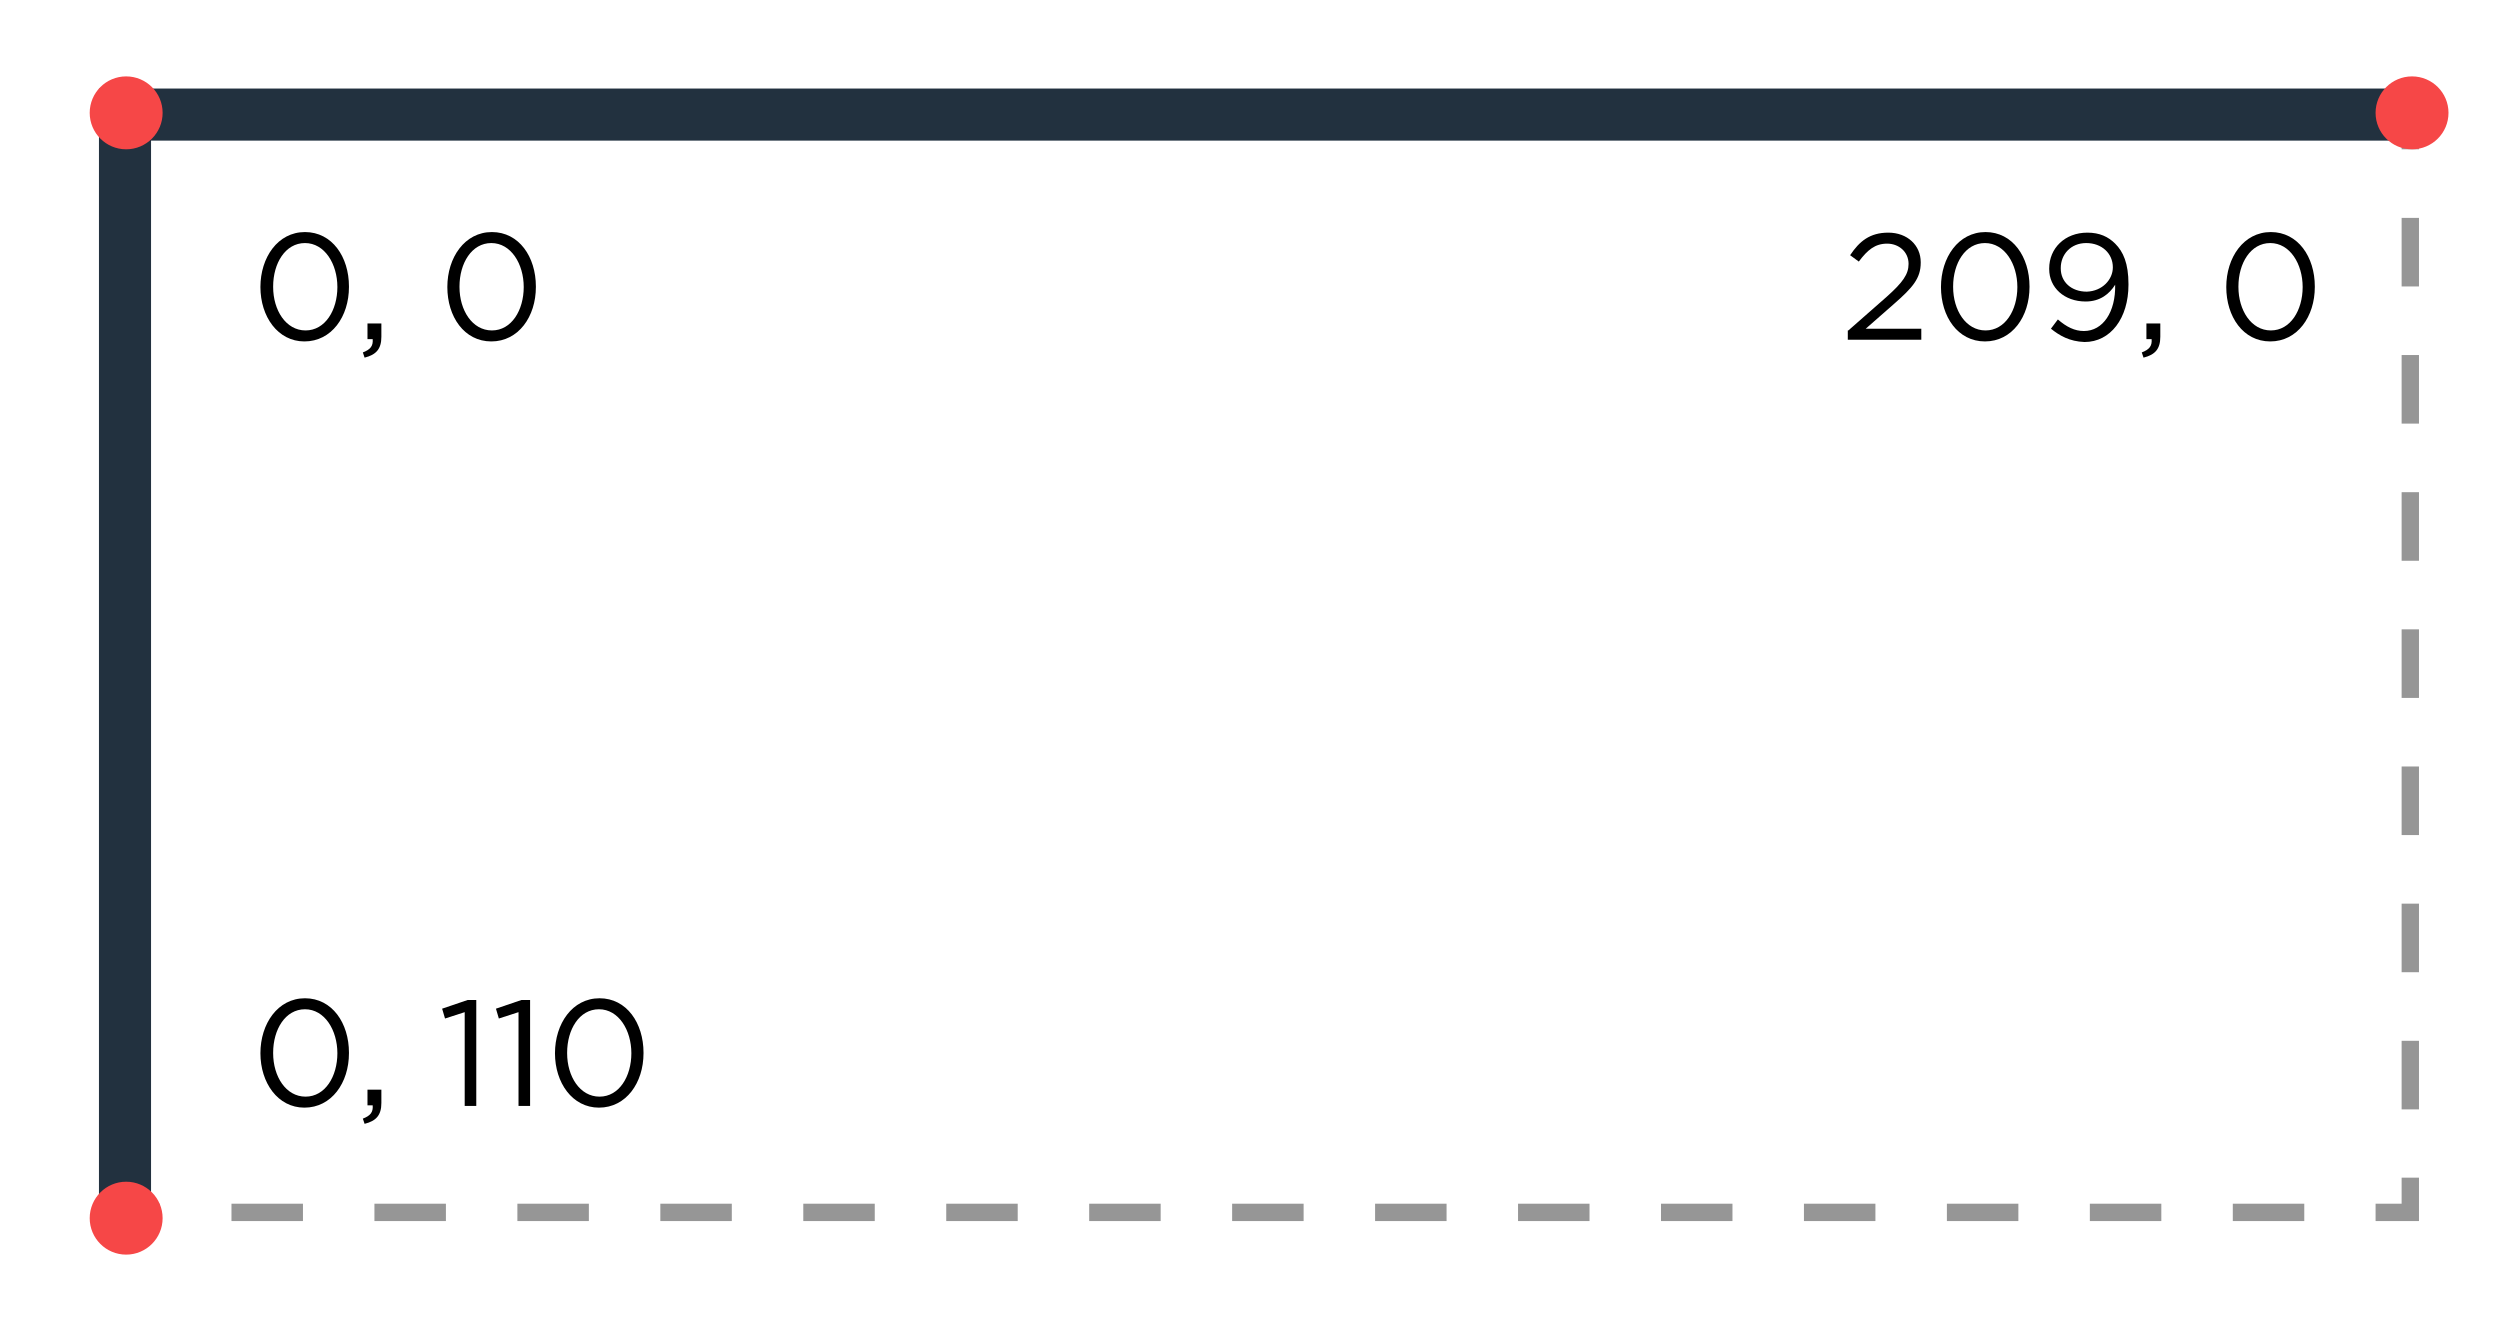 <svg version="1.1" xmlns="http://www.w3.org/2000/svg" xmlns:xlink="http://www.w3.org/1999/xlink"
	 viewBox="0 0 432 229.5">
<polyline fill="none" stroke="#22313F" stroke-width="9" stroke-miterlimit="10" points="416.5,19.8 21.6,19.8 21.6,209.5 "/>
<g>
	<g>
		<line fill="none" stroke="#969696" stroke-width="3" stroke-miterlimit="10" x1="21.6" y1="209.5" x2="27.6" y2="209.5"/>

			<line fill="none" stroke="#969696" stroke-width="3" stroke-miterlimit="10" stroke-dasharray="12.351,12.351" x1="40" y1="209.5" x2="404.3" y2="209.5"/>
		<polyline fill="none" stroke="#969696" stroke-width="3" stroke-miterlimit="10" points="410.5,209.5 416.5,209.5 416.5,203.5
			"/>

			<line fill="none" stroke="#969696" stroke-width="3" stroke-miterlimit="10" stroke-dasharray="11.85,11.85" x1="416.5" y1="191.7" x2="416.5" y2="31.7"/>
		<line fill="none" stroke="#969696" stroke-width="3" stroke-miterlimit="10" x1="416.5" y1="25.8" x2="416.5" y2="19.8"/>
	</g>
</g>
<g>
	<path d="M45,49.6L45,49.6c0-5.1,3-9.5,7.7-9.5s7.6,4.3,7.6,9.4v0.1c0,5.1-3,9.4-7.7,9.4C48,59,45,54.7,45,49.6z M58.3,49.6
		L58.3,49.6c0-4-2.2-7.6-5.6-7.6c-3.4,0-5.5,3.5-5.5,7.5v0.1c0,4,2.2,7.5,5.6,7.5C56.2,57.1,58.3,53.6,58.3,49.6z"/>
	<path d="M62.7,60.9c1.3-0.5,1.8-1.1,1.7-2.3h-0.9v-2.7h2.4v2.3c0,2.1-0.9,3.1-2.9,3.6L62.7,60.9z"/>
	<path d="M77.3,49.6L77.3,49.6c0-5.1,3-9.5,7.7-9.5s7.6,4.3,7.6,9.4v0.1c0,5.1-3,9.4-7.7,9.4C80.2,59,77.3,54.7,77.3,49.6z
		 M90.5,49.6L90.5,49.6c0-4-2.2-7.6-5.6-7.6c-3.4,0-5.5,3.5-5.5,7.5v0.1c0,4,2.2,7.5,5.6,7.5S90.5,53.6,90.5,49.6z"/>
</g>
<g>
	<path d="M45,182L45,182c0-5.1,3-9.5,7.7-9.5s7.6,4.3,7.6,9.4v0.1c0,5.1-3,9.4-7.7,9.4C48,191.4,45,187.1,45,182z M58.3,182
		L58.3,182c0-4-2.2-7.6-5.6-7.6c-3.4,0-5.5,3.5-5.5,7.5v0.1c0,4,2.2,7.5,5.6,7.5C56.2,189.5,58.3,186,58.3,182z"/>
	<path d="M62.7,193.3c1.3-0.5,1.8-1.1,1.7-2.3h-0.9v-2.7h2.4v2.3c0,2.1-0.9,3.1-2.9,3.6L62.7,193.3z"/>
	<path d="M80.3,174.9l-3.4,1.1l-0.5-1.7l4.4-1.5h1.5v18.3h-2V174.9z"/>
	<path d="M89.6,174.9l-3.4,1.1l-0.5-1.7l4.4-1.5h1.5v18.3h-2V174.9z"/>
	<path d="M95.9,182L95.9,182c0-5.1,3-9.5,7.7-9.5s7.6,4.3,7.6,9.4v0.1c0,5.1-3,9.4-7.7,9.4C98.9,191.4,95.9,187.1,95.9,182z
		 M109.1,182L109.1,182c0-4-2.2-7.6-5.6-7.6c-3.4,0-5.5,3.5-5.5,7.5v0.1c0,4,2.2,7.5,5.6,7.5S109.1,186,109.1,182z"/>
</g>
<g>
	<path d="M319.4,57.1l6.6-5.8c2.8-2.5,3.8-3.9,3.8-5.7c0-2.1-1.7-3.5-3.7-3.5c-2.1,0-3.4,1.1-4.9,3.1l-1.5-1.1
		c1.6-2.4,3.4-3.9,6.6-3.9c3.3,0,5.6,2.2,5.6,5.1v0.1c0,2.7-1.4,4.3-4.6,7.1l-4.9,4.3h9.6v1.9h-12.7V57.1z"/>
	<path d="M335.4,49.6L335.4,49.6c0-5.1,3-9.5,7.7-9.5c4.7,0,7.6,4.3,7.6,9.4v0.1c0,5.1-3,9.4-7.7,9.4
		C338.3,59,335.4,54.7,335.4,49.6z M348.6,49.6L348.6,49.6c0-4-2.2-7.6-5.6-7.6c-3.4,0-5.5,3.5-5.5,7.5v0.1c0,4,2.2,7.5,5.6,7.5
		S348.6,53.6,348.6,49.6z"/>
	<path d="M354.4,56.8l1.2-1.6c1.5,1.3,2.9,2,4.5,2c3.3,0,5.5-3.3,5.4-8c-1,1.6-2.6,2.9-5.1,2.9c-3.7,0-6.3-2.4-6.3-5.6v-0.1
		c0-3.5,2.7-6.2,6.6-6.2c2.1,0,3.6,0.7,4.8,1.9c1.4,1.4,2.3,3.4,2.3,7v0.1c0,5.8-3.1,9.9-7.6,9.9C357.6,59,355.9,58,354.4,56.8z
		 M365.1,46.2L365.1,46.2c0-2.4-1.9-4.2-4.6-4.2c-2.7,0-4.4,2-4.4,4.3v0.1c0,2.3,1.8,4,4.5,4C363.3,50.3,365.1,48.3,365.1,46.2z"/>
	<path d="M370.1,60.9c1.3-0.5,1.8-1.1,1.7-2.3h-0.9v-2.7h2.4v2.3c0,2.1-0.9,3.1-2.9,3.6L370.1,60.9z"/>
	<path d="M384.7,49.6L384.7,49.6c0-5.1,3-9.5,7.7-9.5c4.7,0,7.6,4.3,7.6,9.4v0.1c0,5.1-3,9.4-7.7,9.4
		C387.6,59,384.7,54.7,384.7,49.6z M397.9,49.6L397.9,49.6c0-4-2.2-7.6-5.6-7.6c-3.4,0-5.5,3.5-5.5,7.5v0.1c0,4,2.2,7.5,5.6,7.5
		S397.9,53.6,397.9,49.6z"/>
</g>
<circle fill="#F64747" cx="21.8" cy="19.5" r="6.3"/>
<circle fill="#F64747" cx="416.8" cy="19.5" r="6.3"/>
<circle fill="#F64747" cx="21.8" cy="210.5" r="6.3"/>
</svg>
